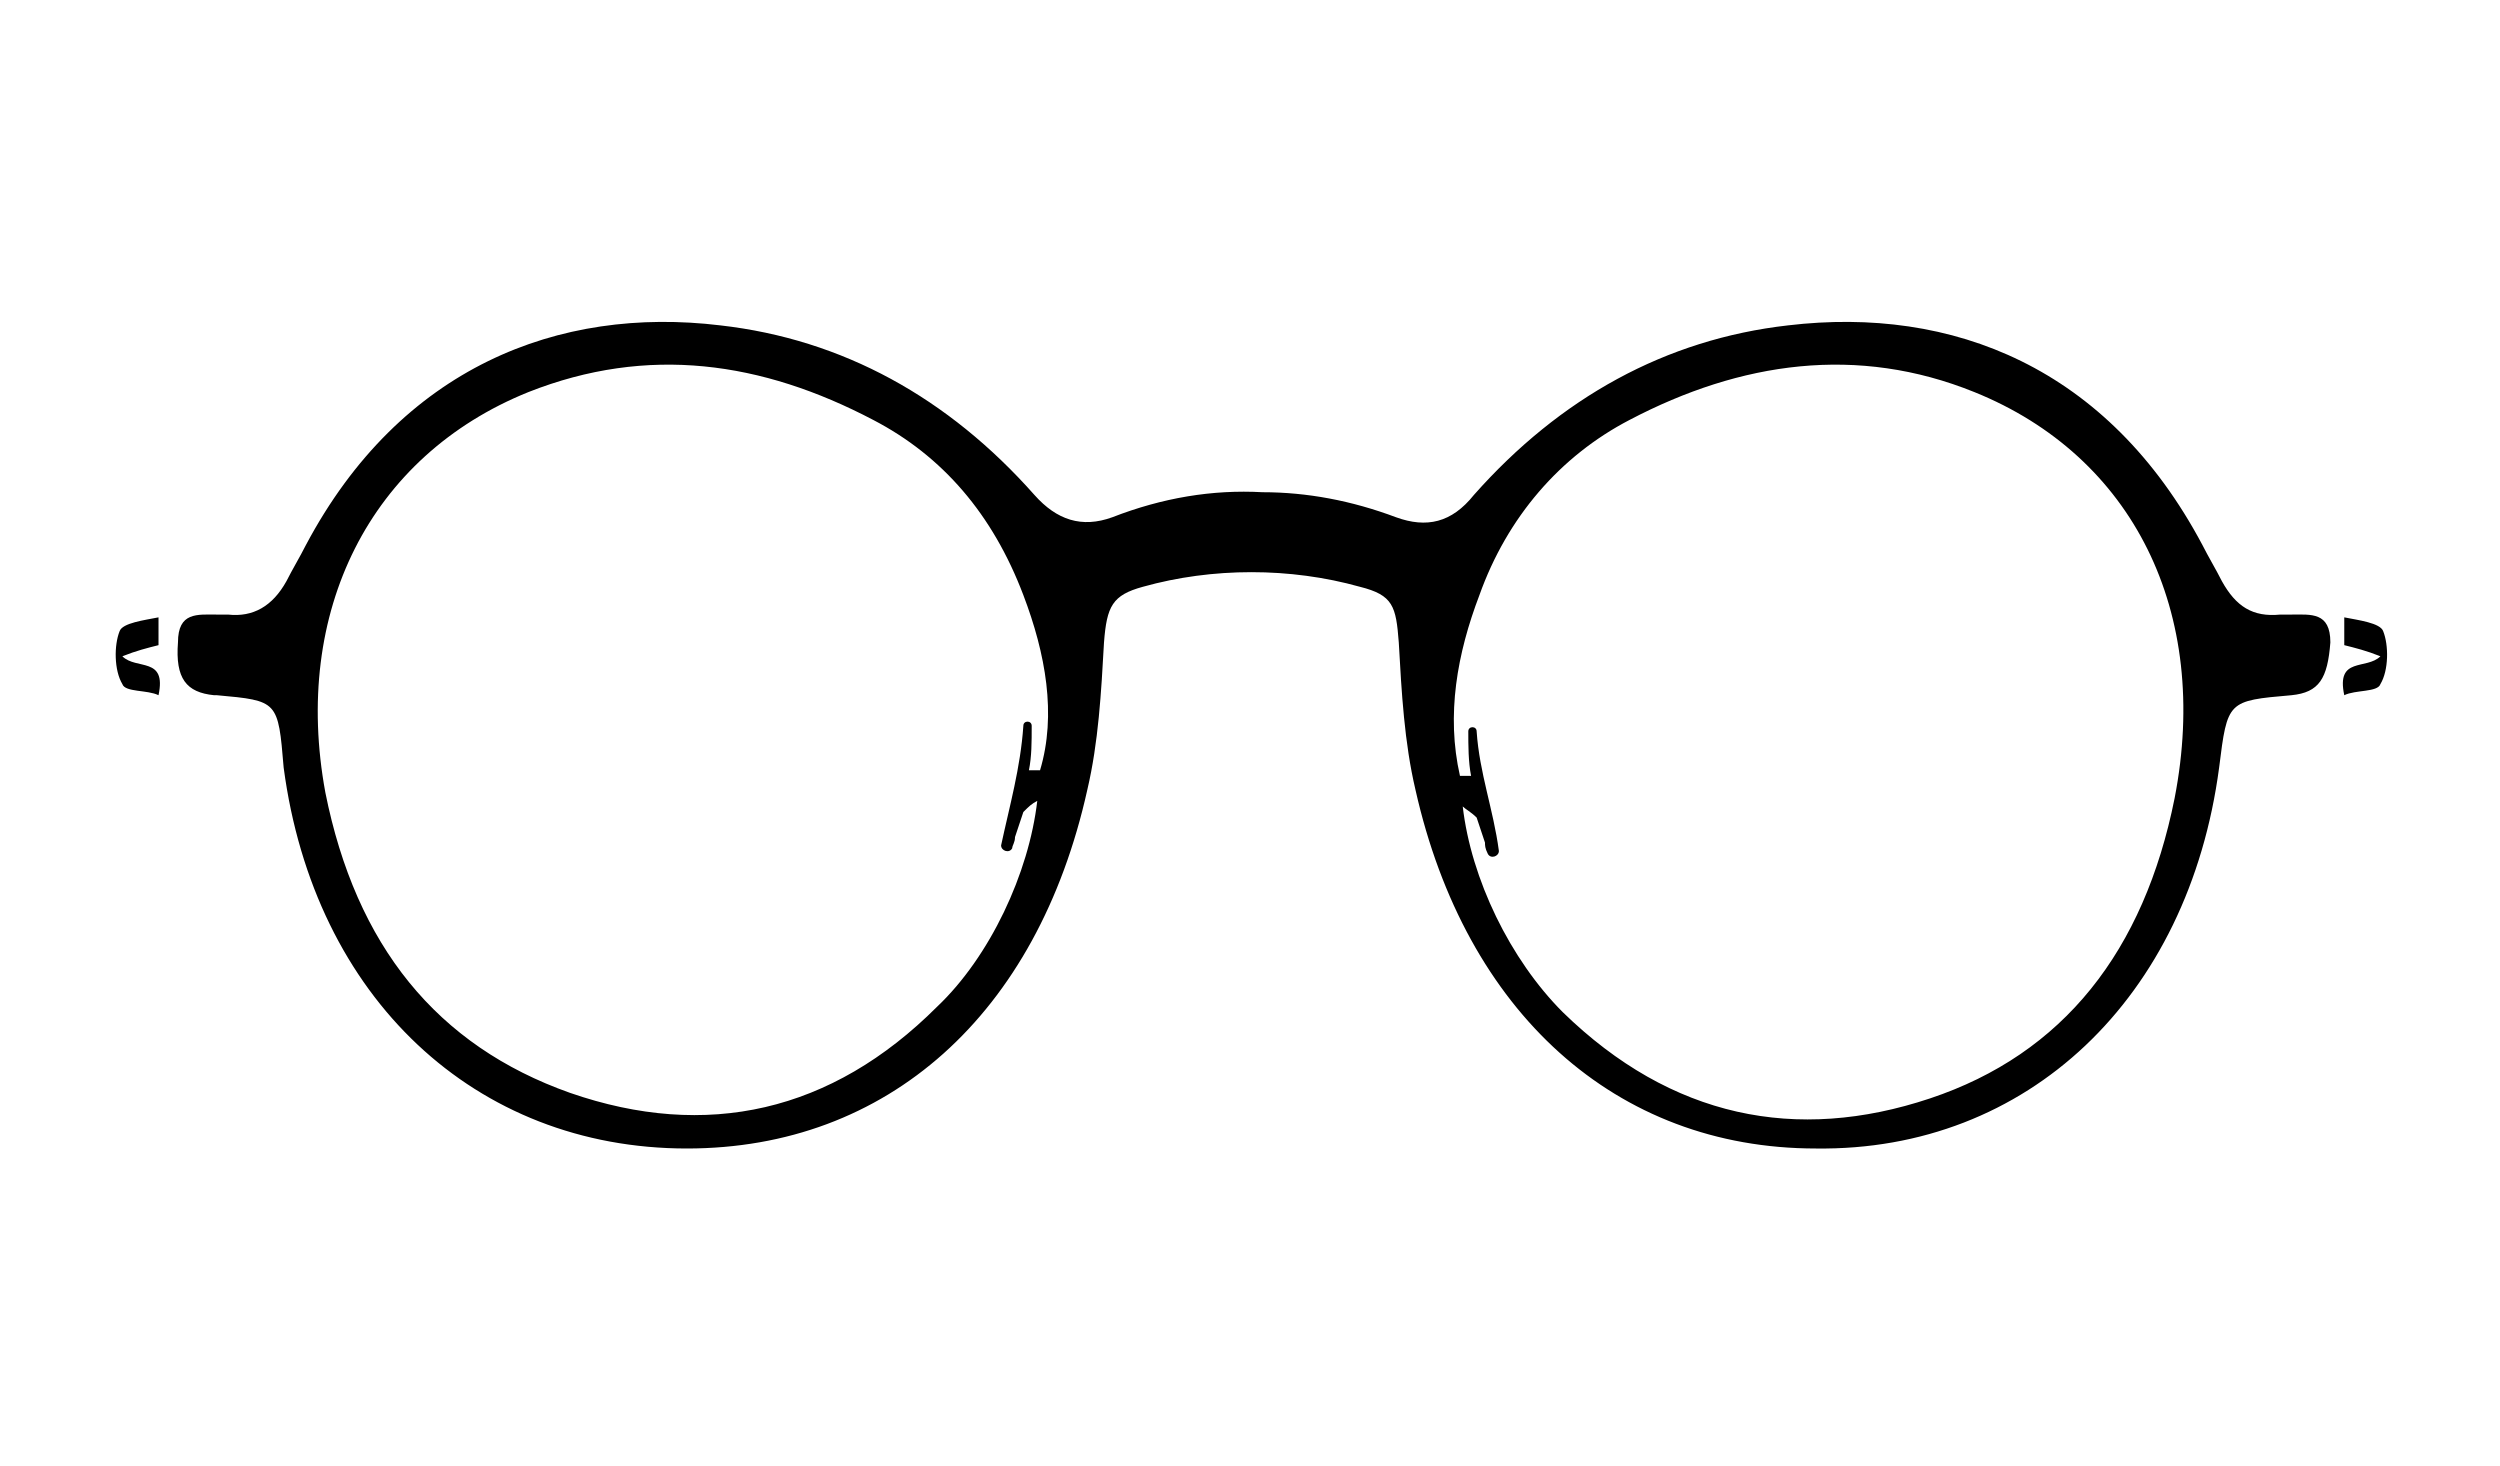 <?xml version="1.0" encoding="utf-8"?>
<!-- Generator: Adobe Illustrator 22.0.0, SVG Export Plug-In . SVG Version: 6.00 Build 0)  -->
<svg version="1.1" id="Layer_1" xmlns="http://www.w3.org/2000/svg" xmlns:xlink="http://www.w3.org/1999/xlink" x="0px" y="0px"
	 viewBox="0 0 89.9 52.7" style="enable-background:new 0 0 89.9 52.7;" xml:space="preserve">
<style type="text/css">
	.st0{display:none;fill:#C2B59B;}
	.st1{fill-rule:evenodd;clip-rule:evenodd;}
	.st2{display:none;}
	.st3{display:inline;}
	.st4{fill:#0F0F0F;}
</style>
<rect y="0" class="st0" width="90" height="52.7"/>
<path class="st1" d="M4.4,24.6c-0.3-0.5-0.3-1.4-0.1-1.9c0.1-0.3,0.9-0.4,1.4-0.5c0,0.5,0,0.8,0,1c-0.4,0.1-0.8,0.2-1.3,0.4
	c0.5,0.5,1.6,0,1.3,1.4C5.3,24.8,4.5,24.9,4.4,24.6z M85.6,24.6c0.3-0.5,0.3-1.4,0.1-1.9c-0.1-0.3-0.9-0.4-1.4-0.5c0,0.5,0,0.8,0,1
	c0.4,0.1,0.8,0.2,1.3,0.4c-0.5,0.5-1.6,0-1.3,1.4C84.7,24.8,85.5,24.9,85.6,24.6z M82.4,25C82.3,25,82.3,25,82.4,25
	c-2.3,0.2-2.3,0.2-2.6,2.6c-1.1,8.3-6.9,13.8-14.5,13.7c-7.2,0-12.6-4.9-14.4-12.9c-0.4-1.7-0.5-3.5-0.6-5.3c-0.1-1.3-0.2-1.7-1.4-2
	c-2.5-0.7-5.3-0.7-7.8,0c-1.1,0.3-1.3,0.7-1.4,2c-0.1,1.8-0.2,3.6-0.6,5.3c-1.8,8.1-7.2,12.9-14.4,12.9c-7.6,0-13.4-5.4-14.5-13.7
	C10,25.2,10,25.2,7.8,25c0,0-0.1,0-0.1,0c-1-0.1-1.4-0.6-1.3-1.9c0-1.1,0.7-1,1.4-1c0.1,0,0.3,0,0.4,0c0.9,0.1,1.6-0.3,2.1-1.2
	c0.2-0.4,0.5-0.9,0.7-1.3c3.4-6.4,9.1-8.6,14.9-7.9c4.4,0.5,8.2,2.6,11.3,6.1c0.8,0.9,1.7,1.2,2.8,0.8c1.8-0.7,3.6-1,5.4-0.9
	c1.6,0,3.2,0.3,4.8,0.9c1.1,0.4,2,0.2,2.8-0.8c3.1-3.5,6.9-5.6,11.3-6.1c5.9-0.7,11.5,1.5,14.9,7.9c0.2,0.4,0.5,0.9,0.7,1.3
	c0.5,0.9,1.1,1.3,2.1,1.2c0.1,0,0.3,0,0.4,0c0.7,0,1.4-0.1,1.4,1C83.7,24.4,83.4,24.9,82.4,25z M36.8,21.4c-1.1-2.9-2.9-5-5.4-6.3
	c-4-2.1-8.1-2.7-12.4-1c-5.7,2.3-8.5,7.9-7.3,14.4c1.1,5.5,4,9.1,8.8,10.8c4.9,1.7,9.4,0.7,13.2-3.1c1.9-1.8,3.3-4.8,3.6-7.4
	c-0.2,0.1-0.3,0.2-0.5,0.4c-0.1,0.3-0.2,0.6-0.3,0.9c0,0.2-0.1,0.3-0.1,0.4c-0.1,0.2-0.4,0.1-0.4-0.1c0.3-1.4,0.7-2.8,0.8-4.3
	c0-0.2,0.3-0.2,0.3,0c0,0.6,0,1.1-0.1,1.6c0.1,0,0.3,0,0.4,0C38,25.7,37.6,23.5,36.8,21.4z M71,14.1c-4.2-1.7-8.4-1.1-12.4,1
	c-2.5,1.3-4.4,3.5-5.4,6.3c-0.8,2.1-1.2,4.3-0.7,6.5c0.2,0,0.3,0,0.4,0c-0.1-0.5-0.1-1.1-0.1-1.6c0-0.2,0.3-0.2,0.3,0
	c0.1,1.5,0.6,2.8,0.8,4.3c0,0.2-0.3,0.3-0.4,0.1c-0.1-0.2-0.1-0.3-0.1-0.4c-0.1-0.3-0.2-0.6-0.3-0.9c-0.2-0.2-0.4-0.3-0.5-0.4
	c0.3,2.6,1.7,5.5,3.6,7.4c3.9,3.8,8.4,4.7,13.2,3.1c4.8-1.6,7.7-5.3,8.8-10.8C79.5,22,76.7,16.4,71,14.1z"/>
<g class="st2">
	<g class="st3">
		<path class="st4" d="M13.8,47.7L13.8,47.7c-0.1,0-0.2,0.1-0.3,0.2c-0.1,0.1-0.2,0.1-0.3,0.1c-0.1,0-0.2,0-0.3,0
			c-0.2,0-0.3,0-0.4-0.1c-0.1-0.1-0.2-0.2-0.3-0.3c-0.1-0.1-0.2-0.3-0.2-0.4c-0.1-0.2-0.1-0.3-0.1-0.5c0-0.4,0.1-0.7,0.3-0.9
			c0.2-0.2,0.5-0.3,0.8-0.3c0.2,0,0.3,0,0.5,0.1c0.1,0.1,0.3,0.2,0.4,0.3v-1c0-0.1,0-0.2,0.1-0.3c0.1-0.1,0.1-0.1,0.2-0.1
			c0.1,0,0.2,0,0.2,0.1c0.1,0.1,0.1,0.2,0.1,0.3v2.9c0,0.1,0,0.2-0.1,0.3c-0.1,0.1-0.1,0.1-0.2,0.1c-0.1,0-0.2,0-0.2-0.1
			C13.8,47.9,13.8,47.8,13.8,47.7z M12.5,46.7c0,0.2,0,0.3,0.1,0.5c0.1,0.1,0.1,0.2,0.2,0.3c0.1,0.1,0.2,0.1,0.3,0.1
			c0.1,0,0.2,0,0.3-0.1c0.1-0.1,0.2-0.1,0.2-0.3c0.1-0.1,0.1-0.3,0.1-0.5c0-0.2,0-0.3-0.1-0.4c-0.1-0.1-0.1-0.2-0.2-0.3
			c-0.1-0.1-0.2-0.1-0.3-0.1c-0.1,0-0.2,0-0.3,0.1c-0.1,0.1-0.2,0.2-0.2,0.3C12.6,46.4,12.5,46.6,12.5,46.7z"/>
		<path class="st4" d="M16.9,46.9h-1.3c0,0.1,0,0.3,0.1,0.4c0.1,0.1,0.1,0.2,0.2,0.3c0.1,0.1,0.2,0.1,0.3,0.1c0.1,0,0.2,0,0.2,0
			c0.1,0,0.1,0,0.2-0.1c0.1,0,0.1-0.1,0.2-0.1c0.1,0,0.1-0.1,0.2-0.2c0,0,0.1,0,0.1,0c0.1,0,0.1,0,0.2,0.1c0,0,0.1,0.1,0.1,0.2
			c0,0.1,0,0.1-0.1,0.2c0,0.1-0.1,0.2-0.2,0.2c-0.1,0.1-0.2,0.1-0.4,0.2c-0.1,0-0.3,0.1-0.5,0.1c-0.4,0-0.7-0.1-1-0.4
			c-0.2-0.2-0.3-0.6-0.3-1c0-0.2,0-0.4,0.1-0.5c0.1-0.2,0.1-0.3,0.3-0.4c0.1-0.1,0.2-0.2,0.4-0.3c0.2-0.1,0.3-0.1,0.5-0.1
			c0.3,0,0.5,0.1,0.7,0.2c0.2,0.1,0.3,0.2,0.4,0.4c0.1,0.2,0.1,0.3,0.1,0.5c0,0.2,0,0.3-0.1,0.3C17.2,46.9,17.1,46.9,16.9,46.9z
			 M15.6,46.5h1.2c0-0.2-0.1-0.4-0.2-0.5c-0.1-0.1-0.2-0.2-0.4-0.2c-0.2,0-0.3,0.1-0.4,0.2C15.7,46.1,15.6,46.3,15.6,46.5z"/>
		<path class="st4" d="M20.1,47.2c0,0.2,0,0.3-0.1,0.5c-0.1,0.1-0.2,0.2-0.4,0.3c-0.2,0.1-0.4,0.1-0.6,0.1c-0.2,0-0.4,0-0.6-0.1
			c-0.2-0.1-0.3-0.2-0.4-0.3c-0.1-0.1-0.1-0.2-0.1-0.3c0-0.1,0-0.1,0.1-0.2c0.1-0.1,0.1-0.1,0.2-0.1c0.1,0,0.1,0,0.2,0.1
			c0,0,0.1,0.1,0.1,0.1c0.1,0.1,0.1,0.2,0.2,0.3c0.1,0.1,0.2,0.1,0.4,0.1c0.1,0,0.2,0,0.3-0.1c0.1-0.1,0.1-0.1,0.1-0.2
			c0-0.1,0-0.2-0.1-0.2c-0.1-0.1-0.2-0.1-0.4-0.2c-0.2-0.1-0.4-0.1-0.5-0.2c-0.1-0.1-0.3-0.1-0.3-0.2c-0.1-0.1-0.1-0.2-0.1-0.4
			c0-0.1,0-0.3,0.1-0.4c0.1-0.1,0.2-0.2,0.3-0.3c0.2-0.1,0.3-0.1,0.5-0.1c0.2,0,0.3,0,0.5,0.1c0.1,0,0.2,0.1,0.3,0.1
			c0.1,0.1,0.2,0.1,0.2,0.2c0,0.1,0.1,0.1,0.1,0.2c0,0.1,0,0.1-0.1,0.2c0,0-0.1,0.1-0.2,0.1c-0.1,0-0.1,0-0.2-0.1
			c0,0-0.1-0.1-0.2-0.2c0-0.1-0.1-0.1-0.2-0.2c-0.1,0-0.2-0.1-0.3-0.1c-0.1,0-0.2,0-0.3,0.1c-0.1,0.1-0.1,0.1-0.1,0.2
			c0,0.1,0,0.1,0.1,0.2c0.1,0,0.1,0.1,0.2,0.1c0.1,0,0.2,0.1,0.4,0.1c0.2,0.1,0.4,0.1,0.5,0.2c0.1,0.1,0.2,0.1,0.3,0.2
			C20,47,20.1,47.1,20.1,47.2z"/>
		<path class="st4" d="M21,45.1c-0.1,0-0.2,0-0.2-0.1c-0.1-0.1-0.1-0.1-0.1-0.2c0-0.1,0-0.2,0.1-0.2c0.1-0.1,0.1-0.1,0.2-0.1
			c0.1,0,0.2,0,0.2,0.1c0.1,0.1,0.1,0.1,0.1,0.2c0,0.1,0,0.2-0.1,0.2C21.1,45.1,21,45.1,21,45.1z M21.3,45.8v1.9
			c0,0.1,0,0.2-0.1,0.3C21.1,48,21,48.1,21,48.1c-0.1,0-0.2,0-0.2-0.1c-0.1-0.1-0.1-0.2-0.1-0.3v-1.9c0-0.1,0-0.2,0.1-0.3
			c0.1-0.1,0.1-0.1,0.2-0.1c0.1,0,0.2,0,0.2,0.1C21.2,45.6,21.3,45.7,21.3,45.8z"/>
		<path class="st4" d="M24.3,45.9v1.9c0,0.2,0,0.4-0.1,0.6c0,0.2-0.1,0.3-0.2,0.4c-0.1,0.1-0.2,0.2-0.4,0.2C23.5,49,23.3,49,23,49
			c-0.2,0-0.4,0-0.6-0.1c-0.2-0.1-0.3-0.1-0.4-0.2c-0.1-0.1-0.1-0.2-0.1-0.3c0-0.1,0-0.1,0.1-0.2c0.1-0.1,0.1-0.1,0.2-0.1
			c0.1,0,0.2,0,0.3,0.1c0,0,0.1,0.1,0.1,0.1c0,0,0.1,0.1,0.1,0.1c0,0,0.1,0.1,0.2,0.1c0.1,0,0.1,0,0.2,0c0.2,0,0.3,0,0.4-0.1
			c0.1,0,0.2-0.1,0.2-0.2c0-0.1,0.1-0.2,0.1-0.3c0-0.1,0-0.3,0-0.5c-0.1,0.1-0.2,0.2-0.3,0.3C23.2,48,23.1,48,22.9,48
			c-0.2,0-0.4-0.1-0.6-0.2c-0.2-0.1-0.3-0.3-0.4-0.5c-0.1-0.2-0.1-0.4-0.1-0.7c0-0.2,0-0.4,0.1-0.5c0.1-0.2,0.1-0.3,0.2-0.4
			c0.1-0.1,0.2-0.2,0.3-0.2c0.1-0.1,0.3-0.1,0.4-0.1c0.2,0,0.3,0,0.5,0.1c0.1,0.1,0.3,0.2,0.4,0.3v-0.1c0-0.1,0-0.2,0.1-0.3
			c0.1-0.1,0.1-0.1,0.2-0.1c0.1,0,0.2,0,0.3,0.1C24.3,45.6,24.3,45.7,24.3,45.9z M22.5,46.7c0,0.3,0.1,0.5,0.2,0.6
			c0.1,0.1,0.3,0.2,0.4,0.2c0.1,0,0.2,0,0.3-0.1c0.1-0.1,0.2-0.1,0.2-0.3c0.1-0.1,0.1-0.3,0.1-0.4c0-0.3-0.1-0.5-0.2-0.6
			c-0.1-0.1-0.3-0.2-0.5-0.2c-0.2,0-0.3,0.1-0.4,0.2C22.5,46.2,22.5,46.4,22.5,46.7z"/>
		<path class="st4" d="M25.6,45.8L25.6,45.8c0.1-0.1,0.2-0.2,0.4-0.3c0.1-0.1,0.3-0.1,0.5-0.1c0.2,0,0.3,0,0.5,0.1
			c0.1,0.1,0.2,0.2,0.3,0.3c0,0.1,0.1,0.2,0.1,0.3c0,0.1,0,0.2,0,0.4v1.2c0,0.1,0,0.2-0.1,0.3c-0.1,0.1-0.1,0.1-0.2,0.1
			c-0.1,0-0.2,0-0.2-0.1c-0.1-0.1-0.1-0.2-0.1-0.3v-1.1c0-0.2,0-0.4-0.1-0.5c-0.1-0.1-0.2-0.2-0.4-0.2c-0.1,0-0.2,0-0.3,0.1
			c-0.1,0.1-0.2,0.2-0.2,0.3c0,0.1,0,0.3,0,0.5v0.8c0,0.1,0,0.2-0.1,0.3c-0.1,0.1-0.1,0.1-0.2,0.1c-0.1,0-0.2,0-0.2-0.1
			C25,47.9,25,47.8,25,47.7v-1.9c0-0.1,0-0.2,0.1-0.3c0.1-0.1,0.1-0.1,0.2-0.1c0.1,0,0.1,0,0.2,0c0,0,0.1,0.1,0.1,0.1
			C25.6,45.6,25.6,45.7,25.6,45.8z"/>
		<path class="st4" d="M29.8,46.9h-1.3c0,0.1,0,0.3,0.1,0.4c0.1,0.1,0.1,0.2,0.2,0.3c0.1,0.1,0.2,0.1,0.3,0.1c0.1,0,0.1,0,0.2,0
			c0.1,0,0.1,0,0.2-0.1c0.1,0,0.1-0.1,0.2-0.1c0.1,0,0.1-0.1,0.2-0.2c0,0,0.1,0,0.1,0c0.1,0,0.1,0,0.2,0.1c0,0,0.1,0.1,0.1,0.2
			c0,0.1,0,0.1-0.1,0.2c0,0.1-0.1,0.2-0.2,0.2c-0.1,0.1-0.2,0.1-0.4,0.2c-0.1,0-0.3,0.1-0.5,0.1c-0.4,0-0.7-0.1-1-0.4
			c-0.2-0.2-0.3-0.6-0.3-1c0-0.2,0-0.4,0.1-0.5c0.1-0.2,0.1-0.3,0.2-0.4c0.1-0.1,0.2-0.2,0.4-0.3c0.2-0.1,0.3-0.1,0.5-0.1
			c0.3,0,0.5,0.1,0.7,0.2c0.2,0.1,0.3,0.2,0.4,0.4c0.1,0.2,0.1,0.3,0.1,0.5c0,0.2,0,0.3-0.1,0.3C30.1,46.9,29.9,46.9,29.8,46.9z
			 M28.5,46.5h1.2c0-0.2-0.1-0.4-0.2-0.5c-0.1-0.1-0.2-0.2-0.4-0.2c-0.2,0-0.3,0.1-0.4,0.2C28.6,46.1,28.5,46.3,28.5,46.5z"/>
		<path class="st4" d="M32.6,47.7L32.6,47.7c-0.1,0-0.2,0.1-0.3,0.2c-0.1,0.1-0.2,0.1-0.3,0.1c-0.1,0-0.2,0-0.3,0
			c-0.2,0-0.3,0-0.4-0.1c-0.1-0.1-0.2-0.2-0.3-0.3c-0.1-0.1-0.2-0.3-0.2-0.4c0-0.2-0.1-0.3-0.1-0.5c0-0.4,0.1-0.7,0.3-0.9
			c0.2-0.2,0.5-0.3,0.8-0.3c0.2,0,0.3,0,0.5,0.1c0.1,0.1,0.3,0.2,0.4,0.3v-1c0-0.1,0-0.2,0.1-0.3c0.1-0.1,0.1-0.1,0.2-0.1
			c0.1,0,0.2,0,0.2,0.1c0.1,0.1,0.1,0.2,0.1,0.3v2.9c0,0.1,0,0.2-0.1,0.3c-0.1,0.1-0.1,0.1-0.2,0.1c-0.1,0-0.2,0-0.2-0.1
			C32.7,47.9,32.6,47.8,32.6,47.7z M31.4,46.7c0,0.2,0,0.3,0.1,0.5c0.1,0.1,0.1,0.2,0.2,0.3c0.1,0.1,0.2,0.1,0.3,0.1
			c0.1,0,0.2,0,0.3-0.1c0.1-0.1,0.2-0.1,0.2-0.3c0.1-0.1,0.1-0.3,0.1-0.5c0-0.2,0-0.3-0.1-0.4c-0.1-0.1-0.1-0.2-0.2-0.3
			c-0.1-0.1-0.2-0.1-0.3-0.1c-0.1,0-0.2,0-0.3,0.1c-0.1,0.1-0.2,0.2-0.2,0.3C31.4,46.4,31.4,46.6,31.4,46.7z"/>
		<path class="st4" d="M35.7,44.8v1c0.1-0.1,0.2-0.2,0.4-0.3c0.1-0.1,0.3-0.1,0.5-0.1c0.2,0,0.4,0.1,0.6,0.2
			c0.2,0.1,0.3,0.3,0.4,0.4c0.1,0.2,0.1,0.4,0.1,0.7c0,0.2,0,0.4-0.1,0.5c-0.1,0.2-0.1,0.3-0.2,0.4c-0.1,0.1-0.2,0.2-0.3,0.3
			c-0.1,0.1-0.3,0.1-0.4,0.1c-0.1,0-0.2,0-0.3,0c-0.1,0-0.2-0.1-0.2-0.1c-0.1,0-0.1-0.1-0.2-0.1c0,0-0.1-0.1-0.2-0.2v0.1
			c0,0.1,0,0.2-0.1,0.3c-0.1,0.1-0.1,0.1-0.2,0.1c-0.1,0-0.2,0-0.2-0.1c-0.1-0.1-0.1-0.2-0.1-0.3v-2.8c0-0.1,0-0.2,0.1-0.3
			c0.1-0.1,0.1-0.1,0.2-0.1c0.1,0,0.2,0,0.2,0.1C35.7,44.6,35.7,44.7,35.7,44.8z M35.8,46.7c0,0.3,0.1,0.5,0.2,0.6
			c0.1,0.1,0.3,0.2,0.5,0.2c0.2,0,0.3-0.1,0.4-0.2c0.1-0.1,0.2-0.3,0.2-0.6c0-0.2,0-0.3-0.1-0.4c0-0.1-0.1-0.2-0.2-0.3
			c-0.1-0.1-0.2-0.1-0.3-0.1c-0.1,0-0.2,0-0.3,0.1c-0.1,0.1-0.2,0.2-0.2,0.3C35.8,46.4,35.8,46.6,35.8,46.7z"/>
		<path class="st4" d="M38.7,48.1l0.1-0.1L38,46c0-0.1-0.1-0.2-0.1-0.3c0-0.1,0-0.1,0-0.2c0,0,0.1-0.1,0.1-0.1c0,0,0.1,0,0.2,0
			c0.1,0,0.2,0,0.2,0.1c0,0.1,0.1,0.1,0.1,0.3l0.6,1.6l0.5-1.5c0-0.1,0.1-0.2,0.1-0.3c0-0.1,0.1-0.1,0.1-0.1c0,0,0.1,0,0.2,0
			c0,0,0.1,0,0.1,0c0,0,0.1,0.1,0.1,0.1c0,0,0,0.1,0,0.1c0,0,0,0.1,0,0.1c0,0.1,0,0.1-0.1,0.2l-0.8,2.2c-0.1,0.2-0.1,0.3-0.2,0.5
			c-0.1,0.1-0.2,0.2-0.3,0.3C38.8,49,38.6,49,38.4,49c-0.2,0-0.3,0-0.4-0.1c-0.1,0-0.1-0.1-0.1-0.2c0-0.1,0-0.1,0.1-0.2
			c0,0,0.1-0.1,0.2-0.1c0,0,0.1,0,0.1,0c0,0,0.1,0,0.1,0c0.1,0,0.1,0,0.2,0c0,0,0.1-0.1,0.1-0.1C38.6,48.3,38.7,48.2,38.7,48.1z"/>
	</g>
	<g class="st3">
		<path class="st4" d="M50.8,45.5h0.2v-0.2c0-0.2,0-0.4,0.1-0.5c0-0.1,0.1-0.2,0.3-0.3c0.1-0.1,0.3-0.1,0.5-0.1
			c0.4,0,0.6,0.1,0.6,0.3c0,0.1,0,0.1-0.1,0.2c0,0-0.1,0.1-0.1,0.1c0,0-0.1,0-0.1,0c-0.1,0-0.1,0-0.2,0c-0.1,0-0.2,0-0.2,0.1
			c0,0.1,0,0.2,0,0.3v0.2h0.2c0.2,0,0.4,0.1,0.4,0.2c0,0.1,0,0.2-0.1,0.2c-0.1,0-0.2,0-0.3,0h-0.2v1.7c0,0.1,0,0.2-0.1,0.3
			c-0.1,0.1-0.1,0.1-0.2,0.1c-0.1,0-0.2,0-0.2-0.1c-0.1-0.1-0.1-0.2-0.1-0.3v-1.7h-0.2c-0.1,0-0.2,0-0.2-0.1c-0.1,0-0.1-0.1-0.1-0.2
			C50.4,45.5,50.5,45.5,50.8,45.5z"/>
		<path class="st4" d="M53.1,47.1v0.5c0,0.1,0,0.2-0.1,0.3c-0.1,0.1-0.1,0.1-0.2,0.1c-0.1,0-0.2,0-0.2-0.1c-0.1-0.1-0.1-0.2-0.1-0.3
			v-1.8c0-0.3,0.1-0.4,0.3-0.4c0.1,0,0.2,0,0.2,0.1c0,0.1,0.1,0.2,0.1,0.3c0.1-0.1,0.2-0.2,0.2-0.3c0.1-0.1,0.2-0.1,0.3-0.1
			c0.1,0,0.3,0,0.4,0.1c0.1,0.1,0.2,0.2,0.2,0.3c0,0.1,0,0.1-0.1,0.2C54.1,46,54,46.1,54,46.1c0,0-0.1,0-0.2,0c-0.1,0-0.2,0-0.2,0
			c-0.1,0-0.2,0-0.2,0.1c-0.1,0-0.1,0.1-0.1,0.2c0,0.1-0.1,0.2-0.1,0.4C53.1,46.8,53.1,46.9,53.1,47.1z"/>
		<path class="st4" d="M56.3,46.9H55c0,0.1,0,0.3,0.1,0.4c0.1,0.1,0.1,0.2,0.2,0.3c0.1,0.1,0.2,0.1,0.3,0.1c0.1,0,0.1,0,0.2,0
			c0.1,0,0.1,0,0.2-0.1c0.1,0,0.1-0.1,0.2-0.1c0.1,0,0.1-0.1,0.2-0.2c0,0,0.1,0,0.1,0c0.1,0,0.1,0,0.2,0.1c0,0,0.1,0.1,0.1,0.2
			c0,0.1,0,0.1-0.1,0.2c0,0.1-0.1,0.2-0.2,0.2c-0.1,0.1-0.2,0.1-0.4,0.2c-0.1,0-0.3,0.1-0.5,0.1c-0.4,0-0.7-0.1-1-0.4
			c-0.2-0.2-0.3-0.6-0.3-1c0-0.2,0-0.4,0.1-0.5c0.1-0.2,0.1-0.3,0.3-0.4c0.1-0.1,0.2-0.2,0.4-0.3c0.2-0.1,0.3-0.1,0.5-0.1
			c0.3,0,0.5,0.1,0.7,0.2c0.2,0.1,0.3,0.2,0.4,0.4c0.1,0.2,0.1,0.3,0.1,0.5c0,0.2,0,0.3-0.1,0.3C56.6,46.9,56.4,46.9,56.3,46.9z
			 M55,46.5h1.2c0-0.2-0.1-0.4-0.2-0.5c-0.1-0.1-0.2-0.2-0.4-0.2c-0.2,0-0.3,0.1-0.4,0.2C55.1,46.1,55,46.3,55,46.5z"/>
		<path class="st4" d="M59.2,46.9h-1.3c0,0.1,0,0.3,0.1,0.4c0.1,0.1,0.1,0.2,0.2,0.3c0.1,0.1,0.2,0.1,0.3,0.1c0.1,0,0.1,0,0.2,0
			c0.1,0,0.1,0,0.2-0.1c0.1,0,0.1-0.1,0.2-0.1c0.1,0,0.1-0.1,0.2-0.2c0,0,0.1,0,0.1,0c0.1,0,0.1,0,0.2,0.1c0,0,0.1,0.1,0.1,0.2
			c0,0.1,0,0.1-0.1,0.2c0,0.1-0.1,0.2-0.2,0.2c-0.1,0.1-0.2,0.1-0.4,0.2c-0.1,0-0.3,0.1-0.5,0.1c-0.4,0-0.7-0.1-1-0.4
			c-0.2-0.2-0.3-0.6-0.3-1c0-0.2,0-0.4,0.1-0.5c0.1-0.2,0.1-0.3,0.3-0.4c0.1-0.1,0.2-0.2,0.4-0.3c0.2-0.1,0.3-0.1,0.5-0.1
			c0.3,0,0.5,0.1,0.7,0.2c0.2,0.1,0.3,0.2,0.4,0.4c0.1,0.2,0.1,0.3,0.1,0.5c0,0.2,0,0.3-0.1,0.3C59.5,46.9,59.3,46.9,59.2,46.9z
			 M57.9,46.5h1.2c0-0.2-0.1-0.4-0.2-0.5c-0.1-0.1-0.2-0.2-0.4-0.2c-0.2,0-0.3,0.1-0.4,0.2C58,46.1,57.9,46.3,57.9,46.5z"/>
		<path class="st4" d="M60.8,45.8L60.8,45.8c0.1-0.1,0.2-0.2,0.4-0.3c0.1-0.1,0.3-0.1,0.4-0.1c0.2,0,0.4,0.1,0.6,0.2
			c0.2,0.1,0.3,0.3,0.4,0.5c0.1,0.2,0.1,0.4,0.1,0.7c0,0.2,0,0.4-0.1,0.6c-0.1,0.2-0.1,0.3-0.2,0.4c-0.1,0.1-0.2,0.2-0.3,0.3
			c-0.1,0.1-0.3,0.1-0.4,0.1c-0.2,0-0.3,0-0.5-0.1c-0.1-0.1-0.2-0.2-0.4-0.3v1c0,0.3-0.1,0.4-0.3,0.4c-0.1,0-0.2,0-0.2-0.1
			c0-0.1-0.1-0.2-0.1-0.3v-2.8c0-0.1,0-0.2,0.1-0.3c0.1-0.1,0.1-0.1,0.2-0.1c0.1,0,0.2,0,0.2,0.1C60.8,45.6,60.8,45.7,60.8,45.8z
			 M62.1,46.7c0-0.2,0-0.3-0.1-0.4c-0.1-0.1-0.1-0.2-0.2-0.3c-0.1-0.1-0.2-0.1-0.3-0.1c-0.2,0-0.3,0.1-0.5,0.2
			c-0.1,0.1-0.2,0.3-0.2,0.6c0,0.3,0.1,0.5,0.2,0.6c0.1,0.1,0.3,0.2,0.5,0.2c0.1,0,0.2,0,0.3-0.1c0.1-0.1,0.2-0.2,0.2-0.3
			C62,47,62.1,46.9,62.1,46.7z"/>
		<path class="st4" d="M63.6,45.1c-0.1,0-0.2,0-0.2-0.1c-0.1-0.1-0.1-0.1-0.1-0.2c0-0.1,0-0.2,0.1-0.2c0.1-0.1,0.1-0.1,0.2-0.1
			c0.1,0,0.2,0,0.2,0.1c0.1,0.1,0.1,0.1,0.1,0.2c0,0.1,0,0.2-0.1,0.2C63.7,45.1,63.7,45.1,63.6,45.1z M63.9,45.8v1.9
			c0,0.1,0,0.2-0.1,0.3c-0.1,0.1-0.1,0.1-0.2,0.1c-0.1,0-0.2,0-0.2-0.1c-0.1-0.1-0.1-0.2-0.1-0.3v-1.9c0-0.1,0-0.2,0.1-0.3
			c0.1-0.1,0.1-0.1,0.2-0.1c0.1,0,0.2,0,0.2,0.1C63.9,45.6,63.9,45.7,63.9,45.8z"/>
		<path class="st4" d="M66.2,47.8l-0.6-0.9l-0.4,0.3v0.5c0,0.1,0,0.2-0.1,0.3c-0.1,0.1-0.1,0.1-0.2,0.1c-0.1,0-0.2,0-0.2-0.1
			c-0.1-0.1-0.1-0.2-0.1-0.3v-2.8c0-0.1,0-0.3,0.1-0.3c0.1-0.1,0.1-0.1,0.2-0.1c0.1,0,0.2,0,0.2,0.1c0.1,0.1,0.1,0.2,0.1,0.3v1.6
			l0.7-0.8c0.1-0.1,0.2-0.2,0.2-0.2c0,0,0.1-0.1,0.2-0.1c0.1,0,0.1,0,0.2,0.1c0.1,0.1,0.1,0.1,0.1,0.2c0,0.1-0.1,0.2-0.3,0.4
			l-0.3,0.3l0.7,1c0,0.1,0.1,0.1,0.1,0.2c0,0,0,0.1,0,0.1c0,0.1,0,0.2-0.1,0.2c-0.1,0.1-0.1,0.1-0.2,0.1c-0.1,0-0.1,0-0.2-0.1
			C66.3,47.9,66.3,47.9,66.2,47.8z"/>
		<path class="st4" d="M67.8,48.1c-0.1,0-0.2,0-0.3-0.1c-0.1-0.1-0.1-0.2-0.1-0.3c0-0.1,0-0.2,0.1-0.2c0.1-0.1,0.2-0.1,0.3-0.1
			c0.1,0,0.2,0,0.3,0.1c0.1,0.1,0.1,0.2,0.1,0.2c0,0.1,0,0.2-0.1,0.3C68,48,67.9,48.1,67.8,48.1z"/>
		<path class="st4" d="M71.2,47.2c0,0.1,0,0.2-0.1,0.3c0,0.1-0.1,0.2-0.2,0.3c-0.1,0.1-0.2,0.1-0.4,0.2C70.4,48,70.2,48,70.1,48
			c-0.4,0-0.7-0.1-0.9-0.4c-0.2-0.2-0.3-0.5-0.3-0.9c0-0.3,0.1-0.5,0.2-0.7c0.1-0.2,0.3-0.4,0.4-0.5c0.2-0.1,0.4-0.2,0.7-0.2
			c0.2,0,0.3,0,0.5,0.1c0.1,0,0.3,0.1,0.4,0.2c0.1,0.1,0.2,0.2,0.2,0.2c0.1,0.1,0.1,0.2,0.1,0.2c0,0.1,0,0.1-0.1,0.2
			c-0.1,0.1-0.1,0.1-0.2,0.1c-0.1,0-0.1,0-0.1,0c0,0-0.1-0.1-0.1-0.1c-0.1-0.1-0.2-0.2-0.2-0.3c-0.1-0.1-0.2-0.1-0.3-0.1
			c-0.2,0-0.3,0.1-0.5,0.2c-0.1,0.2-0.2,0.4-0.2,0.6c0,0.1,0,0.2,0,0.3c0,0.1,0.1,0.2,0.1,0.3c0.1,0.1,0.1,0.1,0.2,0.2
			c0.1,0,0.2,0.1,0.3,0.1c0.1,0,0.2,0,0.3-0.1c0.1-0.1,0.2-0.2,0.2-0.3c0-0.1,0.1-0.1,0.1-0.2c0,0,0.1-0.1,0.2-0.1
			c0.1,0,0.1,0,0.2,0.1C71.2,47.1,71.2,47.2,71.2,47.2z"/>
		<path class="st4" d="M74.2,46.7c0,0.2,0,0.4-0.1,0.5c-0.1,0.2-0.1,0.3-0.3,0.4c-0.1,0.1-0.3,0.2-0.4,0.3c-0.2,0.1-0.3,0.1-0.5,0.1
			c-0.2,0-0.4,0-0.5-0.1c-0.2-0.1-0.3-0.2-0.4-0.3c-0.1-0.1-0.2-0.3-0.3-0.4c-0.1-0.2-0.1-0.3-0.1-0.5c0-0.2,0-0.4,0.1-0.5
			c0.1-0.2,0.1-0.3,0.3-0.4c0.1-0.1,0.2-0.2,0.4-0.3c0.2-0.1,0.3-0.1,0.5-0.1c0.2,0,0.4,0,0.5,0.1c0.2,0.1,0.3,0.2,0.4,0.3
			c0.1,0.1,0.2,0.3,0.3,0.4C74.2,46.4,74.2,46.5,74.2,46.7z M73.6,46.7c0-0.3-0.1-0.5-0.2-0.6c-0.1-0.1-0.3-0.2-0.5-0.2
			c-0.1,0-0.2,0-0.3,0.1c-0.1,0.1-0.2,0.2-0.2,0.3c-0.1,0.1-0.1,0.3-0.1,0.5c0,0.2,0,0.3,0.1,0.4c0,0.1,0.1,0.2,0.2,0.3
			c0.1,0.1,0.2,0.1,0.3,0.1c0.2,0,0.4-0.1,0.5-0.2C73.5,47.2,73.6,47,73.6,46.7z"/>
		<path class="st4" d="M76.9,46.8v0.9c0,0.1,0,0.2-0.1,0.3c-0.1,0.1-0.1,0.1-0.2,0.1c-0.1,0-0.2,0-0.2-0.1c-0.1-0.1-0.1-0.2-0.1-0.3
			v-1c0-0.2,0-0.3,0-0.4c0-0.1,0-0.2-0.1-0.2c0-0.1-0.1-0.1-0.2-0.1c-0.2,0-0.4,0.1-0.4,0.2c-0.1,0.1-0.1,0.4-0.1,0.6v0.9
			c0,0.1,0,0.2-0.1,0.3c-0.1,0.1-0.1,0.1-0.2,0.1c-0.1,0-0.2,0-0.2-0.1c-0.1-0.1-0.1-0.2-0.1-0.3v-1.9c0-0.1,0-0.2,0.1-0.3
			c0.1-0.1,0.1-0.1,0.2-0.1c0.1,0,0.2,0,0.2,0.1c0.1,0.1,0.1,0.1,0.1,0.2v0.1c0.1-0.1,0.2-0.2,0.4-0.3c0.1-0.1,0.3-0.1,0.4-0.1
			c0.2,0,0.3,0,0.4,0.1c0.1,0.1,0.2,0.2,0.3,0.3c0.1-0.1,0.2-0.2,0.4-0.3c0.1-0.1,0.3-0.1,0.4-0.1c0.2,0,0.3,0,0.5,0.1
			c0.1,0.1,0.2,0.2,0.3,0.3c0.1,0.1,0.1,0.3,0.1,0.6v1.3c0,0.1,0,0.2-0.1,0.3c-0.1,0.1-0.1,0.1-0.2,0.1c-0.1,0-0.2,0-0.2-0.1
			c-0.1-0.1-0.1-0.2-0.1-0.3v-1.1c0-0.1,0-0.2,0-0.3c0-0.1,0-0.2-0.1-0.2c-0.1-0.1-0.1-0.1-0.2-0.1c-0.1,0-0.2,0-0.2,0.1
			C77.1,46,77,46.1,77,46.2C76.9,46.3,76.9,46.5,76.9,46.8z"/>
	</g>
	<g class="st3">
		<path class="st4" d="M45.6,43.7c0,0,0-0.1,0-0.1c0.2,0,0.4-0.3,0.3-0.5c-0.1-0.2-0.4-0.2-0.6,0c-0.1,0.2,0,0.5,0.2,0.5
			c0,0,0,0.1,0,0.1c-0.3,0-0.7,0.1-0.9,0.3c0,0.1,0.1,0.2,0.1,0.2c0.6-0.2,1.2-0.2,1.8-0.1c0-0.1,0-0.2,0.1-0.2
			C46.2,43.8,45.9,43.7,45.6,43.7z"/>
		<path class="st4" d="M48.9,44.6c-0.1,0-0.1,0.2-0.1,0.2c-0.1,0.1-0.1,0.2-0.1,0.4c0,0.1-0.1,0.1-0.2,0.1c-0.1-0.1-0.2-0.2-0.3-0.3
			v0c-0.1-0.1-0.2-0.2-0.4-0.3c-0.1,0.1-0.2,0.2-0.3,0.3c0.2,0.2,0.4,0.4,0.5,0.7c0.1,0.2,0.2,0.4,0.3,0.6c0.2-0.1,0.3-0.2,0.5-0.3
			c-0.1-0.2-0.2-0.4-0.3-0.6c0.1,0,0.2-0.1,0.2-0.2c0-0.1,0-0.2,0-0.3c0.1,0.1,0.3,0,0.3-0.2C49.3,44.7,49.1,44.5,48.9,44.6z"/>
		<path class="st4" d="M48,45.8c-0.2-0.4-0.4-0.7-0.8-1c-0.4-0.3-0.8-0.5-1.3-0.5c-0.6,0-1.3,0.1-1.8,0.3c-0.5,0.2-1,0.7-1.2,1.2
			c-0.2,0.5-0.2,1.1-0.1,1.6c0.6,0.1,1.2,0.3,1.7,0.3c0.6,0,1.2,0,1.7,0c0.8-0.1,1.6-0.4,2.3-0.8C48.5,46.9,48.4,46.4,48,45.8z
			 M45.2,46.5c-0.1,0.2-0.3,0.3-0.4,0.3c-0.3,0.1-0.7,0-1-0.2c-0.2-0.2-0.3-0.4-0.2-0.7c0-0.3,0.2-0.6,0.5-0.8
			c0.2-0.1,0.5-0.1,0.7-0.1c0.1,0,0.2,0.1,0.3,0.1c0.2,0.1,0.3,0.3,0.4,0.5C45.4,46,45.4,46.3,45.2,46.5z M47.6,46
			c0,0.3-0.3,0.5-0.6,0.5c-0.2,0-0.3-0.1-0.4-0.2c-0.1-0.1-0.1-0.2-0.2-0.3c0-0.3,0.2-0.6,0.4-0.6c0.1,0,0.2,0,0.4,0
			C47.5,45.4,47.7,45.7,47.6,46z"/>
		<path class="st4" d="M42.9,45c-0.2,0.1-0.4,0.3-0.6,0.6c0-0.1-0.1-0.2-0.1-0.3c0,0-0.1,0-0.1,0c-0.1,0-0.1,0-0.2,0
			c0.1-0.1,0-0.2-0.1-0.3c-0.1-0.1-0.3,0-0.3,0.1c0,0.1,0.1,0.3,0.2,0.3c0.1,0.1,0.2,0.1,0.3,0.1c0.1,0.1,0.1,0.2,0.2,0.3
			c-0.1,0.2-0.2,0.5-0.2,0.8c0.2,0.1,0.3,0.1,0.5,0.2c0-0.2,0-0.3,0.1-0.5c0.1-0.4,0.3-0.7,0.5-1C43,45.1,42.9,45.1,42.9,45z"/>
		<path class="st4" d="M46.6,47.8C46,48,45.4,48,44.8,48c-0.4,0-0.8-0.1-1.2-0.1c-0.3-0.1-0.6-0.1-0.8-0.2c0,0.4,0.2,0.7,0.4,1
			c0.2,0.3,0.6,0.7,1,0.8c0.3,0.1,0.7,0.2,1.3,0.2c0.5,0,1.1-0.1,1.5-0.3c0.3-0.1,0.6-0.3,0.8-0.5c0.2-0.2,0.4-0.4,0.5-0.7
			c0.1-0.2,0.2-0.7,0.2-0.9C47.9,47.4,47.3,47.7,46.6,47.8z"/>
	</g>
</g>
</svg>
